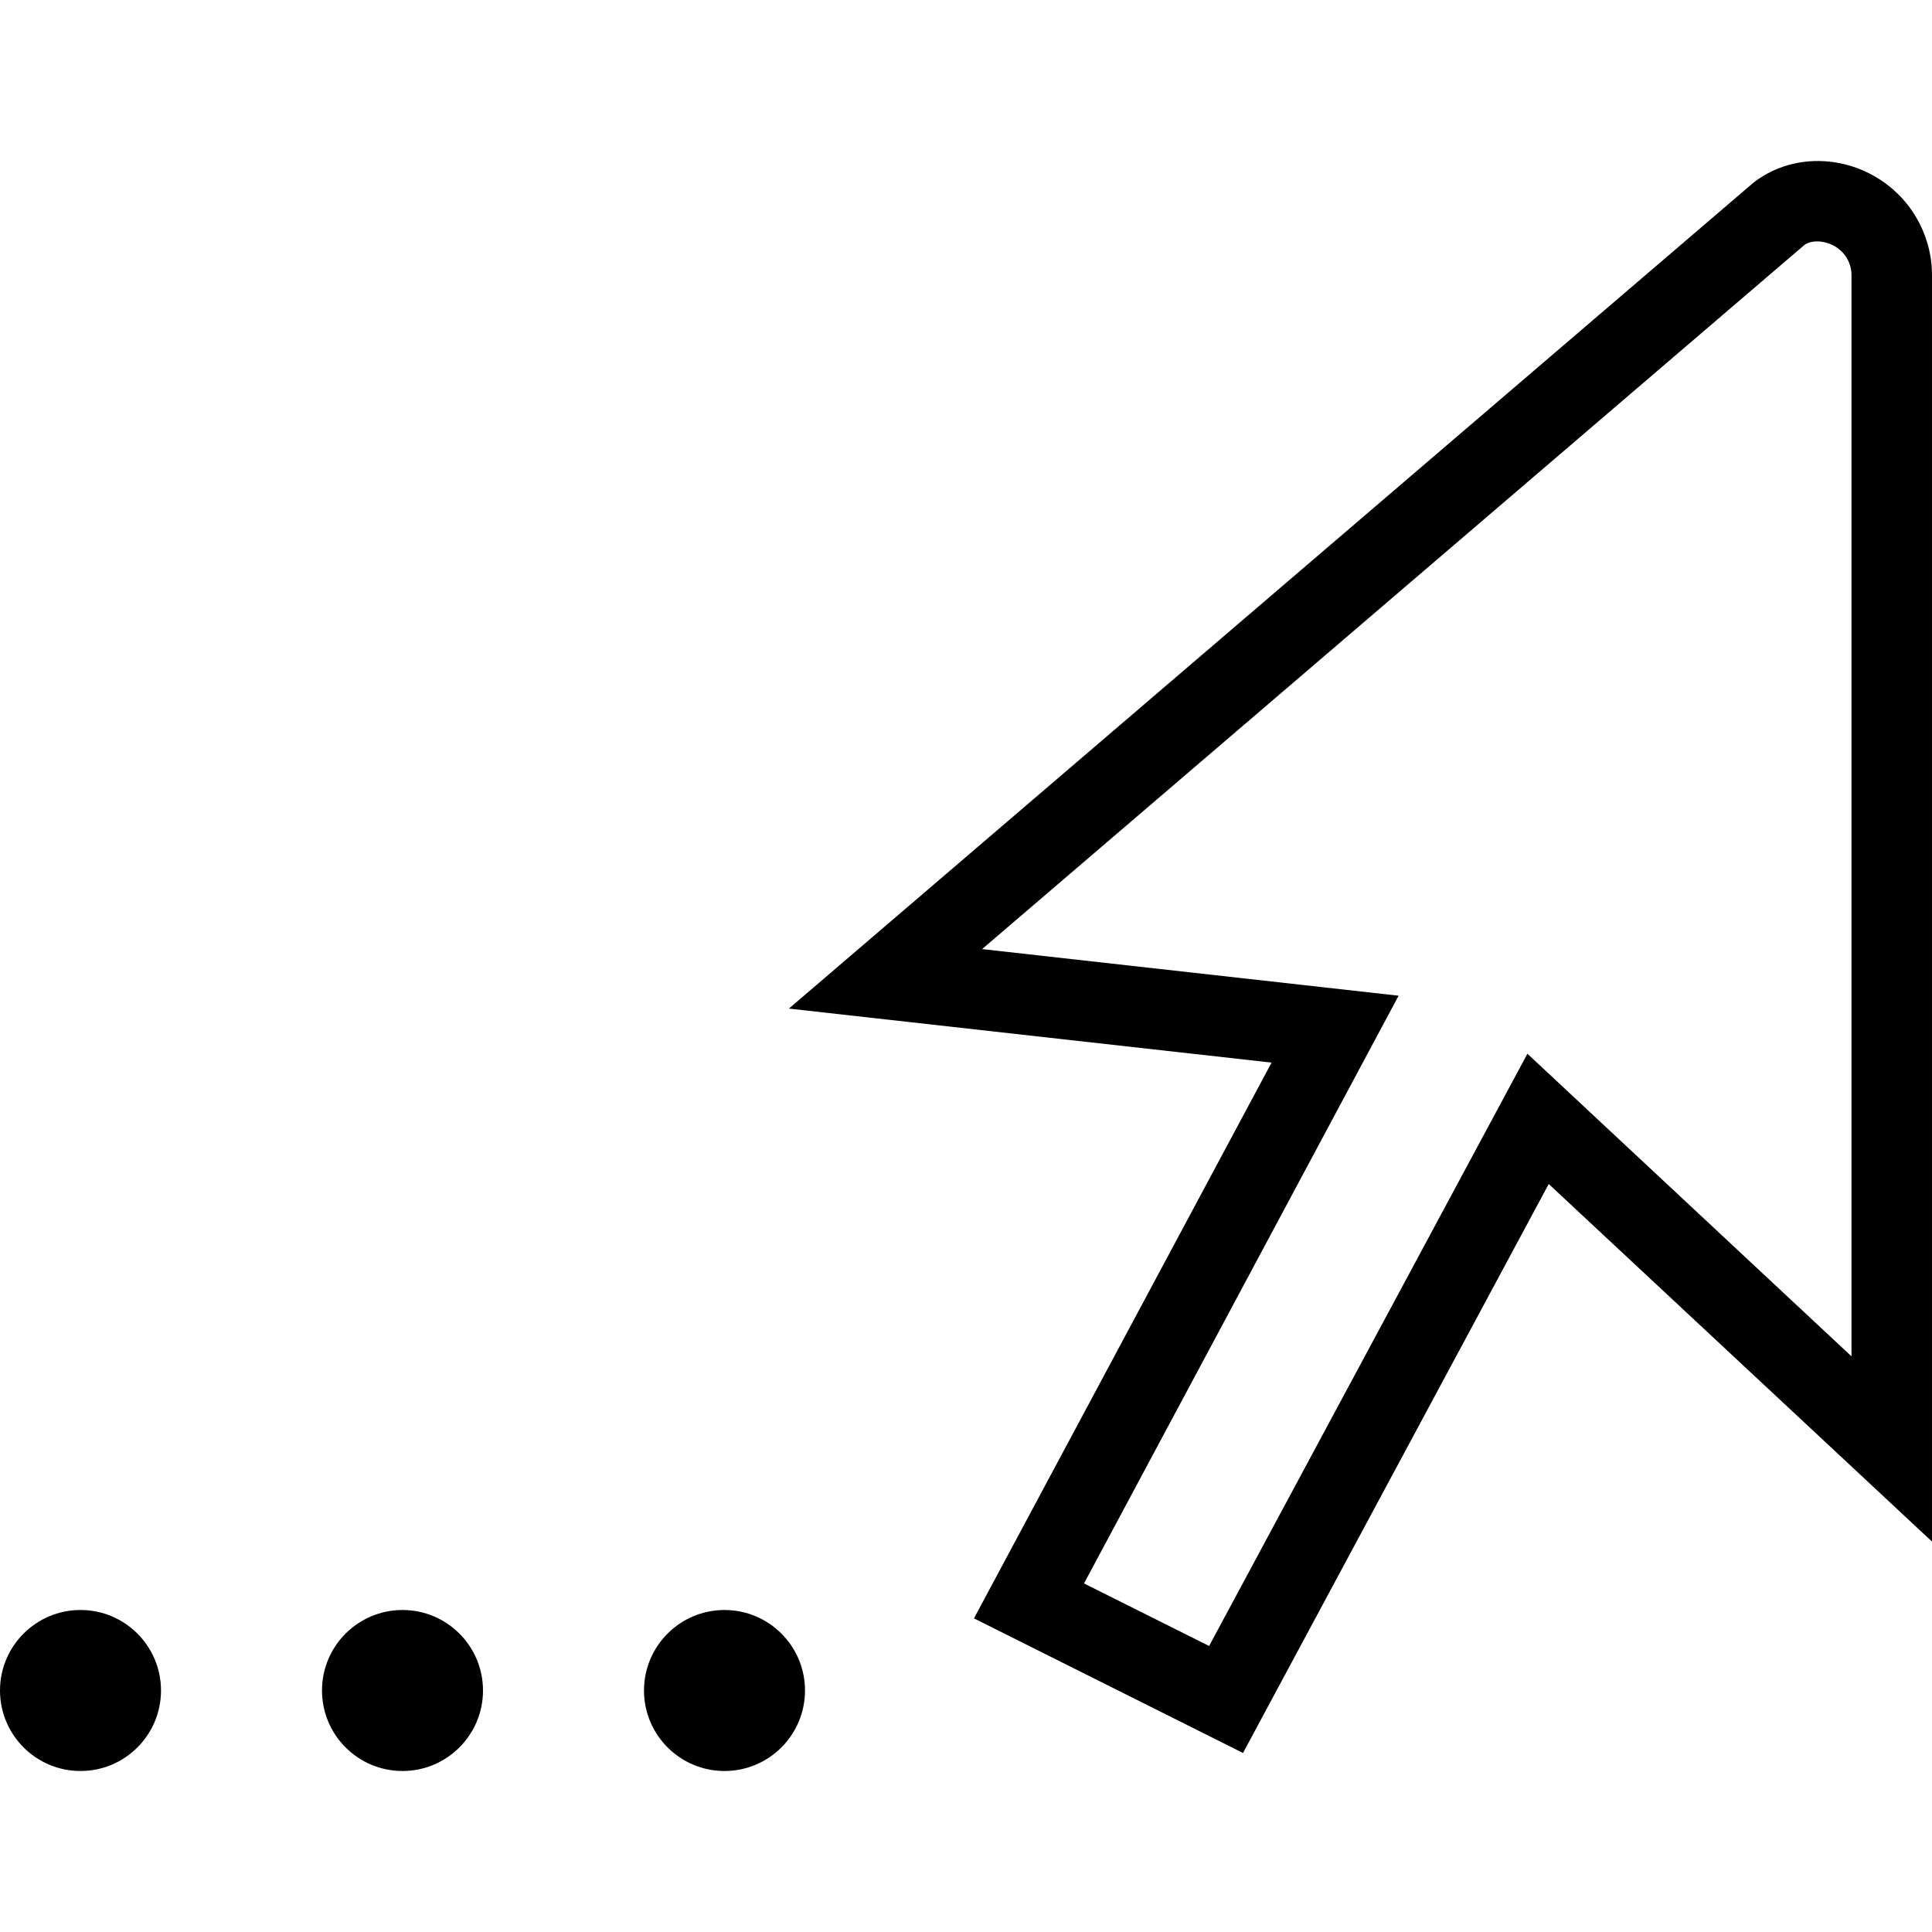 <?xml version="1.0" encoding="UTF-8"?>
<svg xmlns="http://www.w3.org/2000/svg" id="Layer_1" data-name="Layer 1" viewBox="0 0 24 24">
  <path d="M23.713,2.564c-.46-.605-1.332-.752-1.925-.3L9.8,12.529l5.996,.671-3.697,6.904,3.342,1.672,3.798-7.068,4.761,4.442V3.415c0-.304-.102-.605-.287-.851Zm-.713,14.285l-4.026-3.759-3.954,7.357-1.554-.777,3.908-7.301-5.174-.579L22.415,3.043c.103-.079,.359-.061,.502,.126,.053,.07,.083,.159,.083,.246v13.435ZM2,21c0,.552-.448,1-1,1s-1-.448-1-1,.448-1,1-1,1,.448,1,1Zm4,0c0,.552-.448,1-1,1s-1-.448-1-1,.448-1,1-1,1,.448,1,1Zm4,0c0,.552-.448,1-1,1s-1-.448-1-1,.448-1,1-1,1,.448,1,1Z"/>
</svg>
